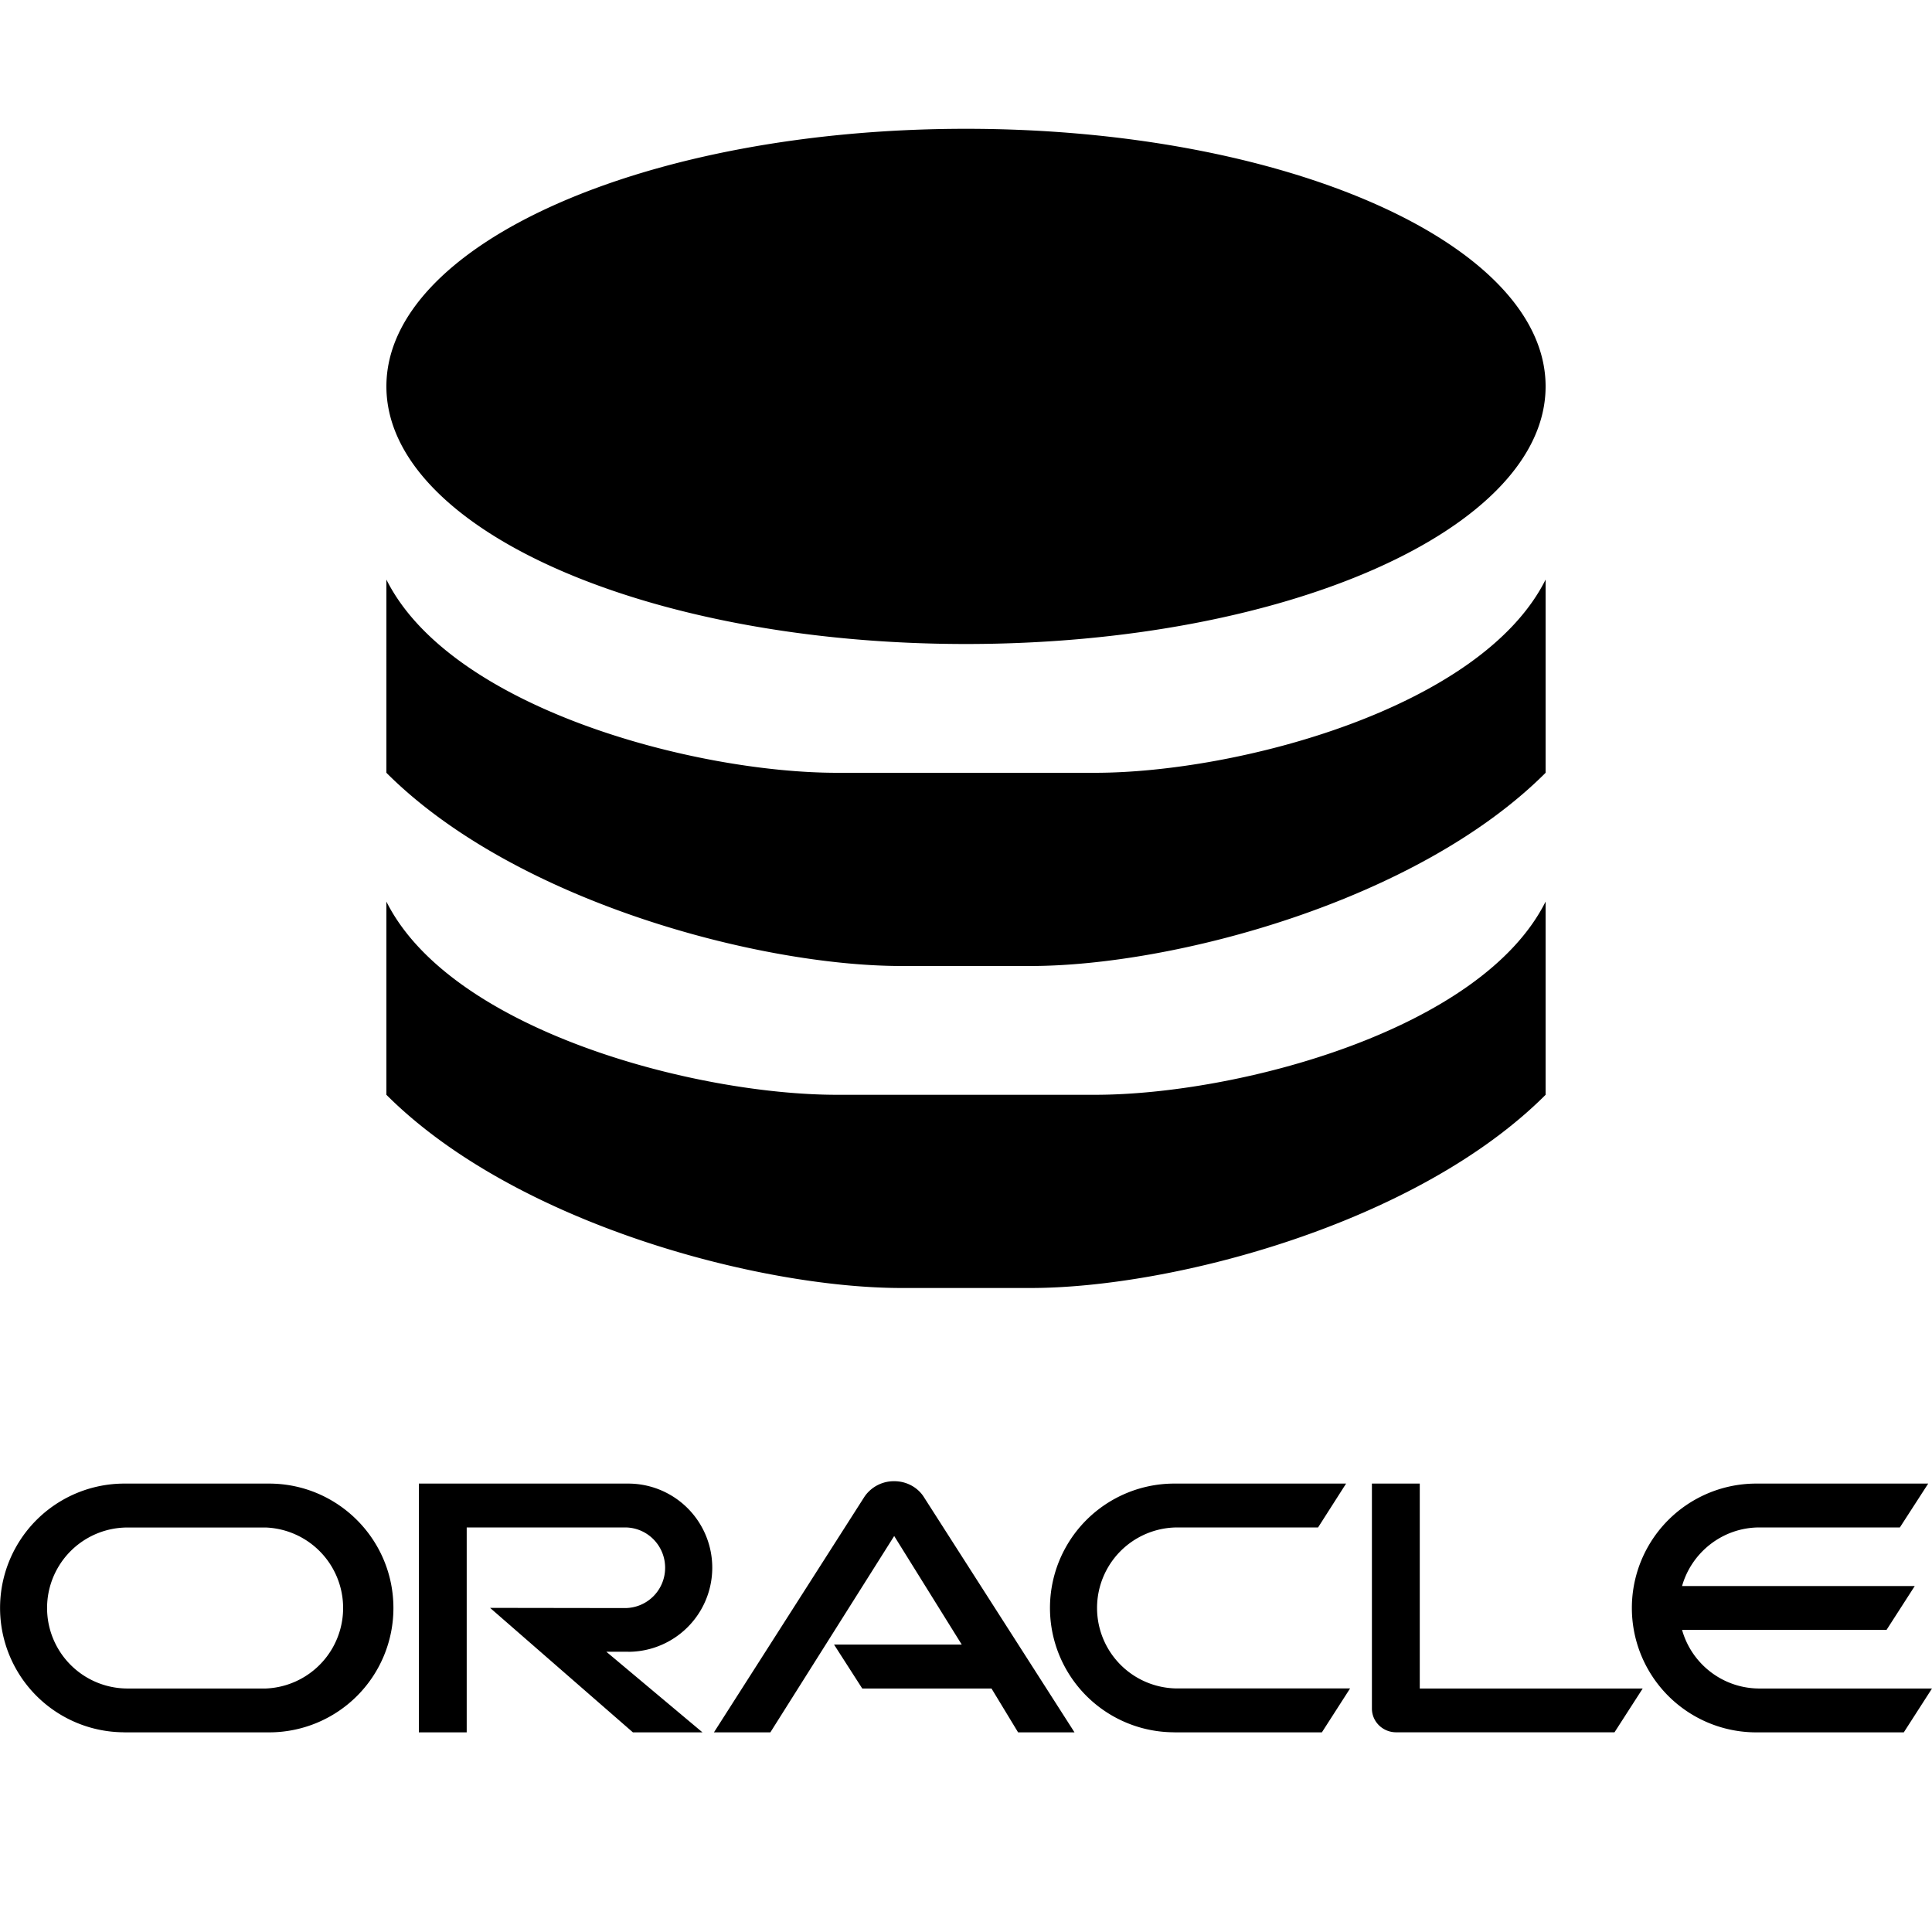 <?xml version="1.0" encoding="UTF-8" standalone="no"?>
<svg
  viewBox="0 0 30 30"
  width="25px"
  height="25px"
  xmlns="http://www.w3.org/2000/svg"
>
  <path
    d="M12.951 25.537h1.983l-1.049-1.686-1.923 3.049h-.876l2.34-3.663a.553.553 0 0 1 .46-.237c.181 0 .35.086.45.231l2.349 3.669h-.876l-.413-.681h-2.007l-.438-.682zm9.095.682v-3.182h-.743v3.493c0 .096.037.188.108.259a.38.38 0 0 0 .271.11h3.388l.438-.68h-3.462zm-12.292-.57a1.305 1.305 0 1 0 0-2.612h-3.25V26.9h.743v-3.182h2.458c.345 0 .623.28.623.626a.624.624 0 0 1-.623.626l-2.095-.003L9.828 26.9h1.08l-1.493-1.252h.34zm-7.822 1.25a1.93 1.93 0 1 1 0-3.862h2.245c1.067 0 1.932.866 1.932 1.933a1.93 1.93 0 0 1-1.932 1.93H1.932zm2.195-.68a1.251 1.251 0 0 0 0-2.5H1.981a1.249 1.249 0 1 0 0 2.5h2.146zm14.108.68a1.931 1.931 0 1 1 0-3.862h2.667l-.435.681h-2.182a1.25 1.25 0 1 0 0 2.5h2.679l-.438.682h-2.29zm9.086-.68c-.57 0-1.054-.383-1.202-.91h3.175l.438-.681h-3.613c.148-.524.632-.91 1.202-.91h2.18l.44-.681h-2.67a1.931 1.931 0 0 0 0 3.863h2.291l.438-.681h-2.68zM24 14v3c-2 2-5.79 3-8 3h-2c-2.21 0-6-1-8-3v-3c1 2 4.79 3 7 3h4c2.21 0 6-1 7-3zm0-5v3c-2 2-5.79 3-8 3h-2c-2.21 0-6-1-8-3V9c1 2 4.79 3 7 3h4c2.21 0 6-1 7-3zm-9-7c4.97 0 9 1.79 9 4s-4.03 4-9 4-9-1.79-9-4 4.03-4 9-4z"
    fill-rule="nonzero"
  />
</svg>
